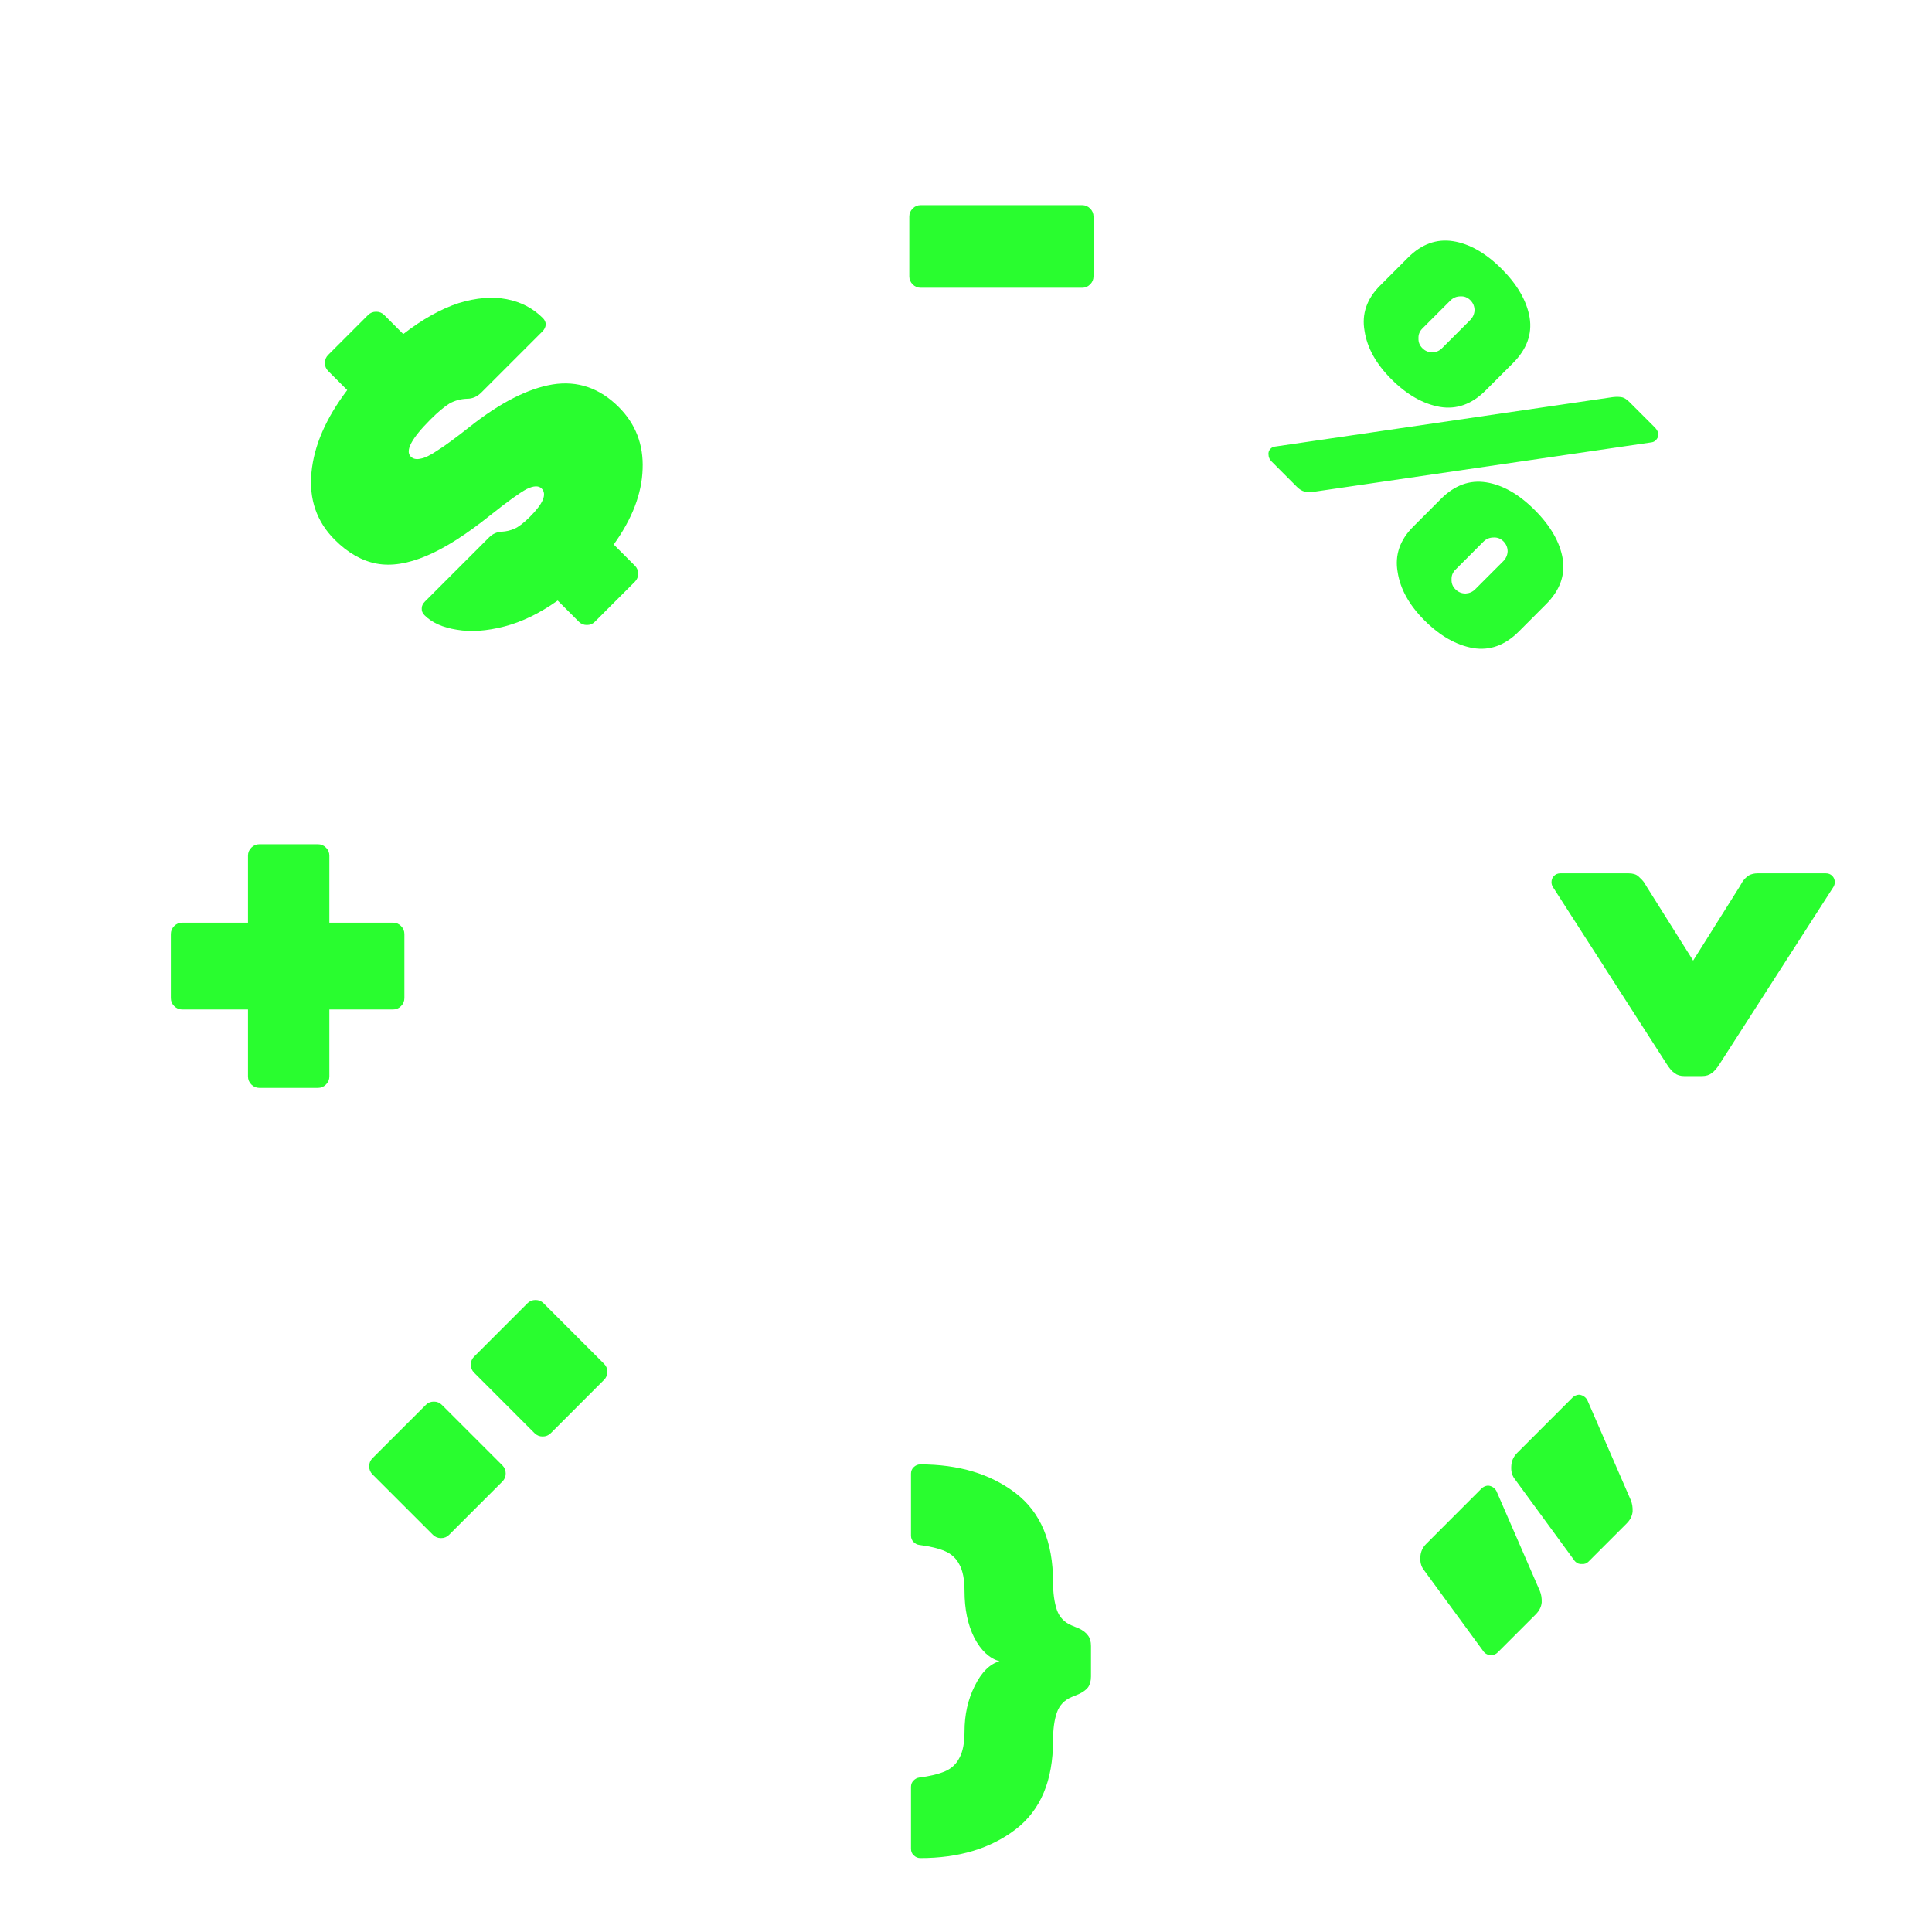 <svg width="55" height="55" viewBox="0 0 55 55" fill="none" xmlns="http://www.w3.org/2000/svg">
<path d="M30.806 5.84C30.894 5.84 30.97 5.872 31.034 5.936C31.098 6 31.13 6.076 31.13 6.164V7.868C31.13 7.956 31.098 8.032 31.034 8.096C30.97 8.16 30.894 8.192 30.806 8.192H26.21C26.122 8.192 26.046 8.16 25.982 8.096C25.918 8.032 25.886 7.956 25.886 7.868V6.164C25.886 6.076 25.918 6 25.982 5.936C26.046 5.872 26.122 5.84 26.21 5.84H30.806Z" fill="#29FD2F"/>
<path d="M47.948 30.634C47.836 30.634 47.744 30.606 47.672 30.55C47.6 30.502 47.524 30.414 47.444 30.286L44.204 25.246C44.18 25.206 44.168 25.162 44.168 25.114C44.168 25.042 44.192 24.982 44.24 24.934C44.288 24.886 44.348 24.862 44.42 24.862L46.364 24.862C46.484 24.862 46.576 24.89 46.64 24.946C46.712 25.01 46.768 25.07 46.808 25.126C46.848 25.19 46.872 25.23 46.88 25.246L48.2 27.346L49.52 25.246C49.528 25.23 49.556 25.182 49.604 25.102C49.652 25.03 49.712 24.97 49.784 24.922C49.856 24.882 49.94 24.862 50.036 24.862L51.98 24.862C52.052 24.862 52.112 24.886 52.16 24.934C52.208 24.982 52.232 25.042 52.232 25.114C52.232 25.162 52.22 25.206 52.196 25.246L48.956 30.286C48.876 30.414 48.8 30.502 48.728 30.55C48.656 30.606 48.564 30.634 48.452 30.634L47.948 30.634Z" fill="#29FD2F"/>
<path d="M43.116 42.097C43.043 42.001 43.012 41.88 43.023 41.732C43.029 41.591 43.085 41.467 43.193 41.359L44.763 39.789C44.813 39.738 44.876 39.71 44.949 39.704C45.023 39.71 45.085 39.738 45.136 39.789C45.158 39.812 45.175 39.834 45.187 39.857L46.426 42.708C46.465 42.804 46.482 42.912 46.477 43.031C46.465 43.155 46.409 43.268 46.307 43.37L45.221 44.456C45.17 44.507 45.108 44.53 45.034 44.524C44.96 44.53 44.898 44.507 44.847 44.456L44.83 44.439L43.116 42.097ZM40.528 44.685C40.455 44.589 40.424 44.468 40.435 44.32C40.441 44.179 40.497 44.054 40.605 43.947L42.174 42.377C42.225 42.326 42.288 42.298 42.361 42.292C42.435 42.298 42.497 42.326 42.548 42.377C42.57 42.4 42.587 42.422 42.599 42.445L43.838 45.296C43.877 45.392 43.894 45.5 43.889 45.619C43.877 45.743 43.821 45.856 43.719 45.958L42.633 47.044C42.582 47.095 42.52 47.118 42.446 47.112C42.372 47.118 42.31 47.095 42.259 47.044L42.242 47.027L40.528 44.685Z" fill="#29FD2F"/>
<path d="M10.603 41.972C10.541 41.909 10.51 41.833 10.51 41.742C10.51 41.652 10.541 41.576 10.603 41.513L12.122 39.995C12.184 39.932 12.261 39.901 12.351 39.901C12.442 39.901 12.518 39.932 12.58 39.995L14.303 41.717C14.365 41.779 14.396 41.856 14.396 41.946C14.396 42.037 14.365 42.113 14.303 42.175L12.784 43.694C12.722 43.756 12.646 43.787 12.555 43.787C12.464 43.787 12.388 43.756 12.326 43.694L10.603 41.972ZM13.497 39.078C13.435 39.016 13.403 38.94 13.403 38.849C13.403 38.758 13.435 38.682 13.497 38.62L15.016 37.101C15.078 37.039 15.154 37.008 15.245 37.008C15.335 37.008 15.412 37.039 15.474 37.101L17.196 38.824C17.259 38.886 17.29 38.962 17.29 39.053C17.29 39.143 17.259 39.219 17.196 39.282L15.678 40.801C15.615 40.863 15.539 40.894 15.448 40.894C15.358 40.894 15.282 40.863 15.219 40.801L13.497 39.078Z" fill="#29FD2F"/>
<path d="M31.058 47.724C31.058 47.852 31.03 47.956 30.974 48.036C30.918 48.108 30.83 48.172 30.71 48.228L30.506 48.312C30.298 48.4 30.158 48.548 30.086 48.756C30.014 48.964 29.978 49.228 29.978 49.548C29.978 50.692 29.622 51.536 28.91 52.08C28.198 52.624 27.294 52.896 26.198 52.896C26.126 52.896 26.062 52.868 26.006 52.812C25.958 52.764 25.934 52.704 25.934 52.632V50.868C25.934 50.796 25.958 50.736 26.006 50.688C26.054 50.64 26.106 50.612 26.162 50.604C26.474 50.564 26.722 50.504 26.906 50.424C27.09 50.344 27.226 50.216 27.314 50.04C27.41 49.864 27.458 49.616 27.458 49.296C27.458 48.816 27.554 48.384 27.746 48C27.938 47.608 28.174 47.372 28.454 47.292C28.166 47.212 27.926 46.988 27.734 46.62C27.55 46.252 27.458 45.808 27.458 45.288C27.458 44.968 27.41 44.72 27.314 44.544C27.226 44.368 27.09 44.24 26.906 44.16C26.722 44.08 26.474 44.02 26.162 43.98C26.106 43.972 26.054 43.944 26.006 43.896C25.958 43.848 25.934 43.788 25.934 43.716V41.952C25.934 41.88 25.958 41.82 26.006 41.772C26.062 41.716 26.126 41.688 26.198 41.688C27.294 41.688 28.198 41.96 28.91 42.504C29.622 43.048 29.978 43.892 29.978 45.036C29.978 45.348 30.014 45.612 30.086 45.828C30.158 46.036 30.298 46.184 30.506 46.272L30.71 46.356C30.83 46.412 30.918 46.48 30.974 46.56C31.03 46.632 31.058 46.732 31.058 46.86V47.724Z" fill="#29FD2F"/>
<path d="M7.06 24.358C7.06 24.27 7.092 24.194 7.156 24.13C7.22 24.066 7.296 24.034 7.384 24.034L9.052 24.034C9.14 24.034 9.216 24.066 9.28 24.13C9.344 24.194 9.376 24.27 9.376 24.358L9.376 26.266L11.188 26.266C11.276 26.266 11.352 26.298 11.416 26.362C11.48 26.426 11.512 26.502 11.512 26.59L11.512 28.414C11.512 28.502 11.48 28.578 11.416 28.642C11.352 28.706 11.276 28.738 11.188 28.738L9.376 28.738L9.376 30.646C9.376 30.734 9.344 30.81 9.28 30.874C9.216 30.938 9.14 30.97 9.052 30.97L7.384 30.97C7.296 30.97 7.22 30.938 7.156 30.874C7.092 30.81 7.06 30.734 7.06 30.646L7.06 28.738L5.188 28.738C5.1 28.738 5.024 28.706 4.96 28.642C4.896 28.578 4.864 28.502 4.864 28.414L4.864 26.59C4.864 26.502 4.896 26.426 4.96 26.362C5.024 26.298 5.1 26.266 5.188 26.266L7.06 26.266L7.06 24.358Z" fill="#29FD2F"/>
<path d="M13.966 14.661C13.276 15.215 12.668 15.602 12.142 15.823C11.61 16.049 11.135 16.123 10.717 16.044C10.298 15.964 9.902 15.738 9.529 15.365C9.014 14.85 8.793 14.211 8.867 13.447C8.94 12.684 9.28 11.903 9.885 11.105L9.342 10.562C9.28 10.5 9.249 10.424 9.249 10.333C9.249 10.243 9.28 10.166 9.342 10.104L10.479 8.967C10.541 8.905 10.618 8.874 10.708 8.874C10.799 8.874 10.875 8.905 10.937 8.967L11.48 9.51C12.029 9.086 12.555 8.792 13.059 8.628C13.562 8.475 14.017 8.438 14.425 8.517C14.832 8.596 15.174 8.775 15.451 9.052C15.508 9.108 15.536 9.171 15.536 9.239C15.531 9.312 15.499 9.377 15.443 9.434L13.704 11.173C13.585 11.292 13.452 11.351 13.305 11.351C13.118 11.357 12.948 11.402 12.796 11.487C12.649 11.578 12.467 11.73 12.252 11.945C11.715 12.483 11.528 12.834 11.693 12.998C11.76 13.065 11.854 13.085 11.973 13.057C12.091 13.04 12.258 12.958 12.473 12.811C12.688 12.675 12.988 12.454 13.373 12.149C14.238 11.464 15.024 11.063 15.731 10.944C16.444 10.831 17.072 11.046 17.615 11.589C18.096 12.07 18.322 12.658 18.294 13.354C18.271 14.055 17.997 14.771 17.471 15.501L18.073 16.103C18.136 16.165 18.167 16.242 18.167 16.332C18.167 16.423 18.136 16.499 18.073 16.561L16.936 17.698C16.874 17.761 16.798 17.792 16.707 17.792C16.617 17.792 16.54 17.761 16.478 17.698L15.876 17.096C15.367 17.458 14.86 17.704 14.357 17.834C13.853 17.964 13.404 17.995 13.008 17.927C12.606 17.865 12.298 17.727 12.083 17.512C12.026 17.455 12.001 17.39 12.006 17.317C12.006 17.249 12.037 17.184 12.1 17.121L13.924 15.297C14.026 15.195 14.148 15.142 14.289 15.136C14.408 15.13 14.527 15.102 14.645 15.051C14.764 15 14.911 14.887 15.087 14.711C15.466 14.332 15.576 14.064 15.418 13.905C15.333 13.821 15.191 13.826 14.993 13.922C14.801 14.024 14.459 14.27 13.966 14.661Z" fill="#29FD2F"/>
<path d="M41.026 14.197C41.411 13.813 41.838 13.657 42.308 13.731C42.777 13.804 43.238 14.067 43.691 14.52C44.143 14.973 44.409 15.436 44.488 15.912C44.562 16.381 44.403 16.811 44.013 17.201L43.233 17.982C42.842 18.372 42.409 18.528 41.934 18.449C41.453 18.364 40.992 18.101 40.551 17.66C40.116 17.224 39.861 16.766 39.788 16.285C39.703 15.804 39.85 15.374 40.229 14.995L41.026 14.197ZM37.386 14.002C37.284 14.014 37.202 14.011 37.14 13.994C37.066 13.977 36.993 13.932 36.919 13.858L36.207 13.145C36.144 13.083 36.113 13.018 36.113 12.95C36.102 12.882 36.122 12.823 36.173 12.772C36.207 12.738 36.249 12.718 36.3 12.713L45.922 11.304C46.024 11.293 46.112 11.296 46.185 11.312C46.248 11.329 46.316 11.375 46.389 11.448L47.102 12.161C47.164 12.223 47.201 12.288 47.212 12.356C47.212 12.424 47.187 12.483 47.136 12.534C47.102 12.568 47.059 12.588 47.008 12.594L37.386 14.002ZM42.791 15.979C42.87 15.9 42.913 15.807 42.919 15.699C42.919 15.586 42.879 15.49 42.8 15.411C42.721 15.332 42.627 15.295 42.52 15.301C42.407 15.301 42.31 15.34 42.231 15.419L41.434 16.217C41.354 16.296 41.318 16.39 41.323 16.497C41.318 16.605 41.354 16.698 41.434 16.777C41.513 16.856 41.609 16.896 41.722 16.896C41.83 16.89 41.92 16.851 41.994 16.777L42.791 15.979ZM40.084 7.333C40.469 6.948 40.896 6.793 41.366 6.866C41.835 6.94 42.296 7.203 42.749 7.655C43.201 8.108 43.467 8.572 43.546 9.047C43.62 9.516 43.462 9.946 43.071 10.337L42.291 11.117C41.9 11.508 41.468 11.663 40.992 11.584C40.511 11.499 40.05 11.236 39.609 10.795C39.174 10.359 38.919 9.901 38.846 9.42C38.761 8.939 38.908 8.51 39.287 8.131L40.084 7.333ZM41.849 9.115C41.929 9.036 41.971 8.942 41.977 8.835C41.977 8.722 41.937 8.625 41.858 8.546C41.779 8.467 41.685 8.43 41.578 8.436C41.465 8.436 41.368 8.476 41.289 8.555L40.492 9.352C40.413 9.432 40.376 9.525 40.381 9.632C40.376 9.74 40.413 9.833 40.492 9.912C40.571 9.992 40.667 10.031 40.78 10.031C40.888 10.026 40.978 9.986 41.052 9.912L41.849 9.115Z" fill="#29FD2F"/>
</svg>

